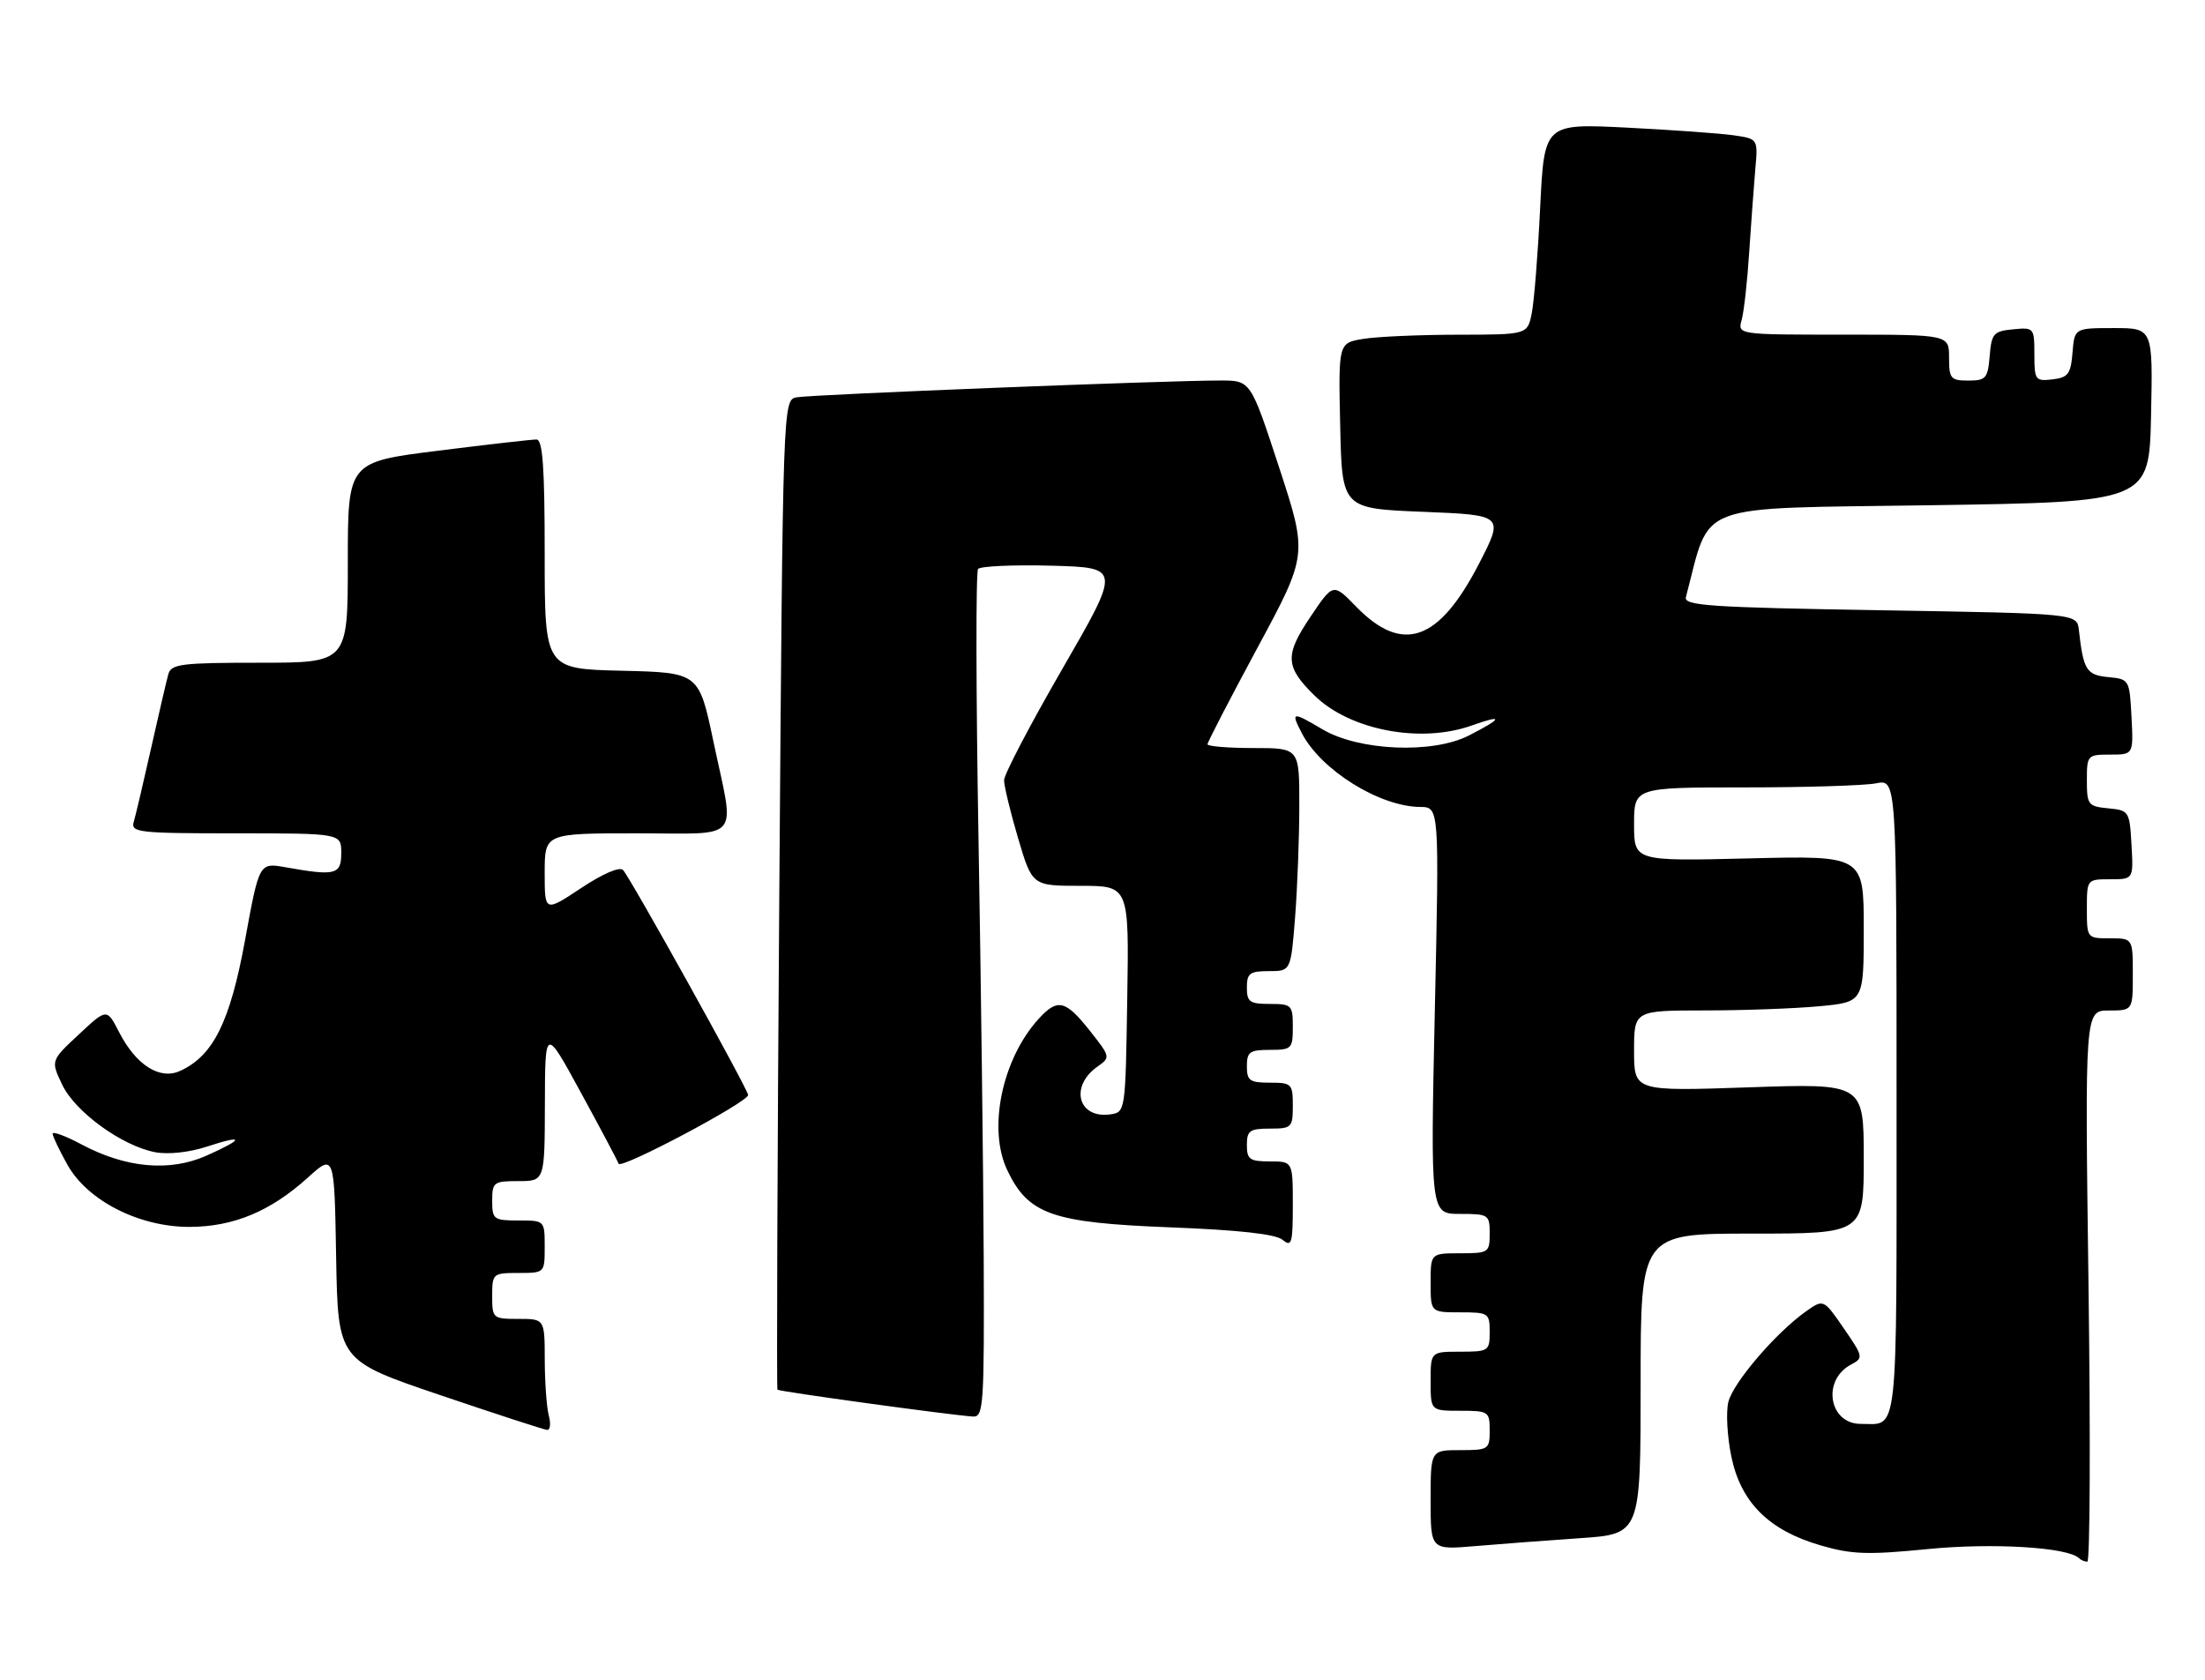 <?xml version="1.0" encoding="UTF-8" standalone="no"?>
<!DOCTYPE svg PUBLIC "-//W3C//DTD SVG 1.1//EN" "http://www.w3.org/Graphics/SVG/1.1/DTD/svg11.dtd" >
<svg xmlns="http://www.w3.org/2000/svg" xmlns:xlink="http://www.w3.org/1999/xlink" version="1.1" viewBox="0 0 336 256">
 <g >
 <path fill="currentColor"
d=" M 318.25 196.00 C 317.69 154.00 317.69 154.00 321.35 154.00 C 325.00 154.00 325.00 154.00 325.00 148.50 C 325.00 143.00 325.00 143.00 321.50 143.00 C 318.02 143.00 318.00 142.98 318.00 138.50 C 318.00 134.01 318.01 134.00 321.55 134.00 C 325.10 134.00 325.10 134.00 324.80 128.75 C 324.51 123.63 324.42 123.49 321.25 123.19 C 318.19 122.89 318.00 122.65 318.00 118.94 C 318.00 115.09 318.08 115.00 321.55 115.00 C 325.10 115.00 325.10 115.00 324.80 109.25 C 324.50 103.57 324.46 103.50 321.25 103.19 C 317.93 102.87 317.46 102.11 316.78 96.00 C 316.50 93.50 316.50 93.50 286.50 93.00 C 260.48 92.57 256.55 92.30 256.90 91.00 C 260.78 76.34 257.57 77.55 294.10 77.00 C 327.50 76.50 327.50 76.50 327.78 63.25 C 328.06 50.00 328.06 50.00 322.09 50.00 C 316.12 50.00 316.12 50.00 315.81 53.75 C 315.54 57.01 315.14 57.54 312.75 57.82 C 310.14 58.12 310.00 57.92 310.00 54.00 C 310.00 49.95 309.94 49.88 306.75 50.19 C 303.78 50.47 303.47 50.83 303.19 54.25 C 302.91 57.66 302.61 58.00 299.94 58.00 C 297.25 58.00 297.00 57.71 297.00 54.50 C 297.00 51.00 297.00 51.00 280.88 51.00 C 264.77 51.00 264.77 51.00 265.40 48.75 C 265.74 47.51 266.26 42.90 266.54 38.50 C 266.83 34.10 267.25 28.40 267.47 25.83 C 267.89 21.16 267.89 21.16 264.19 20.62 C 262.16 20.33 254.83 19.80 247.91 19.45 C 235.32 18.82 235.32 18.82 234.69 31.66 C 234.35 38.72 233.77 45.96 233.41 47.75 C 232.75 51.00 232.75 51.00 222.12 51.01 C 216.28 51.02 209.80 51.30 207.72 51.65 C 203.94 52.27 203.94 52.27 204.22 64.89 C 204.50 77.50 204.50 77.50 216.85 78.00 C 229.19 78.50 229.19 78.50 225.35 85.95 C 219.23 97.80 213.70 99.71 206.62 92.42 C 203.15 88.85 203.15 88.85 199.69 94.00 C 195.73 99.87 195.83 101.62 200.33 106.02 C 205.72 111.29 216.50 113.34 224.25 110.57 C 229.19 108.81 229.01 109.45 223.81 112.10 C 218.30 114.91 207.10 114.44 201.54 111.16 C 196.87 108.40 196.66 108.44 198.38 111.75 C 201.31 117.38 210.22 122.93 216.41 122.98 C 219.32 123.00 219.32 123.00 218.64 154.00 C 217.97 185.00 217.97 185.00 222.48 185.00 C 226.84 185.00 227.00 185.11 227.00 188.00 C 227.00 190.89 226.83 191.00 222.50 191.00 C 218.00 191.00 218.00 191.00 218.00 195.50 C 218.00 200.00 218.00 200.00 222.50 200.00 C 226.83 200.00 227.00 200.11 227.00 203.00 C 227.00 205.89 226.83 206.00 222.50 206.00 C 218.00 206.00 218.00 206.00 218.00 210.50 C 218.00 215.00 218.00 215.00 222.50 215.00 C 226.83 215.00 227.00 215.11 227.00 218.00 C 227.00 220.89 226.83 221.00 222.50 221.00 C 218.00 221.00 218.00 221.00 218.00 228.60 C 218.00 236.20 218.00 236.20 224.75 235.63 C 228.46 235.31 235.66 234.77 240.75 234.42 C 250.00 233.79 250.00 233.79 250.00 210.89 C 250.00 188.00 250.00 188.00 267.00 188.00 C 284.00 188.00 284.00 188.00 284.00 176.55 C 284.00 165.11 284.00 165.11 266.50 165.71 C 249.00 166.31 249.00 166.31 249.00 160.16 C 249.00 154.00 249.00 154.00 259.75 153.99 C 265.66 153.99 273.54 153.70 277.25 153.35 C 284.00 152.71 284.00 152.71 284.00 141.55 C 284.00 130.39 284.00 130.39 266.50 130.82 C 249.00 131.25 249.00 131.25 249.00 125.63 C 249.00 120.00 249.00 120.00 265.88 120.00 C 275.16 120.00 284.16 119.72 285.88 119.38 C 289.00 118.75 289.00 118.75 289.00 167.27 C 289.00 220.10 289.34 217.00 283.54 217.00 C 278.70 217.00 277.59 210.36 282.03 207.98 C 283.98 206.94 283.95 206.79 280.95 202.43 C 277.87 197.95 277.87 197.95 275.12 199.91 C 270.57 203.16 264.11 210.70 263.37 213.65 C 262.99 215.18 263.19 218.92 263.82 221.96 C 265.26 228.97 269.54 233.23 277.44 235.52 C 282.18 236.90 284.60 236.98 293.75 236.08 C 303.60 235.10 315.13 235.80 316.80 237.47 C 317.09 237.76 317.67 238.00 318.07 238.00 C 318.48 238.00 318.56 219.10 318.25 196.00 Z  M 83.63 215.75 C 83.30 214.51 83.02 210.69 83.01 207.25 C 83.00 201.00 83.00 201.00 79.00 201.00 C 75.10 201.00 75.00 200.92 75.00 197.50 C 75.00 194.08 75.10 194.00 79.00 194.00 C 83.00 194.00 83.00 194.00 83.00 190.00 C 83.00 186.00 83.00 186.00 79.00 186.00 C 75.22 186.00 75.00 185.83 75.00 183.00 C 75.00 180.17 75.22 180.00 79.00 180.00 C 83.00 180.00 83.00 180.00 83.03 168.25 C 83.06 156.50 83.06 156.50 88.51 166.50 C 91.51 172.00 94.10 176.88 94.26 177.35 C 94.59 178.26 114.00 167.96 114.00 166.88 C 114.00 166.05 96.06 133.77 94.94 132.59 C 94.42 132.04 91.82 133.17 88.54 135.35 C 83.00 139.02 83.00 139.02 83.00 133.01 C 83.00 127.00 83.00 127.00 97.00 127.00 C 113.28 127.00 111.99 128.54 108.71 113.00 C 106.50 102.50 106.50 102.50 94.75 102.22 C 83.00 101.94 83.00 101.94 83.00 84.47 C 83.00 71.17 82.70 67.00 81.75 66.98 C 81.06 66.97 74.31 67.74 66.75 68.69 C 53.00 70.41 53.00 70.41 53.00 85.71 C 53.00 101.00 53.00 101.00 39.57 101.00 C 27.63 101.00 26.08 101.19 25.65 102.75 C 25.38 103.71 24.20 108.78 23.03 114.00 C 21.86 119.22 20.67 124.29 20.38 125.25 C 19.90 126.87 21.10 127.00 35.93 127.00 C 52.00 127.00 52.00 127.00 52.00 130.00 C 52.00 133.31 51.14 133.53 43.50 132.17 C 39.50 131.46 39.50 131.46 37.34 143.28 C 35.05 155.77 32.49 160.91 27.44 163.21 C 24.34 164.62 20.73 162.32 18.16 157.32 C 16.28 153.66 16.28 153.66 12.01 157.65 C 7.73 161.64 7.73 161.64 9.47 165.29 C 11.45 169.46 18.59 174.64 23.66 175.60 C 25.65 175.97 28.86 175.62 31.51 174.75 C 37.31 172.84 37.26 173.55 31.42 176.14 C 25.83 178.61 19.21 178.01 12.46 174.43 C 10.01 173.12 8.01 172.38 8.02 172.78 C 8.03 173.18 9.04 175.30 10.27 177.50 C 13.34 183.00 21.23 187.01 28.93 186.98 C 35.59 186.95 41.21 184.61 46.86 179.51 C 50.95 175.81 50.95 175.81 51.22 191.57 C 51.50 207.33 51.50 207.33 67.00 212.59 C 75.53 215.48 82.89 217.88 83.37 217.92 C 83.84 217.96 83.96 216.99 83.63 215.75 Z  M 149.90 191.75 C 149.84 178.41 149.48 149.50 149.10 127.50 C 148.72 105.50 148.69 87.15 149.04 86.71 C 149.39 86.28 154.42 86.06 160.23 86.21 C 170.79 86.50 170.79 86.50 161.90 101.91 C 157.00 110.38 153.00 118.03 153.00 118.91 C 153.00 119.78 153.96 123.76 155.14 127.75 C 157.29 135.00 157.29 135.00 164.67 135.00 C 172.05 135.00 172.05 135.00 171.77 152.25 C 171.50 169.41 171.49 169.50 169.19 169.83 C 164.27 170.52 162.95 165.55 167.26 162.53 C 169.23 161.15 169.21 161.05 166.05 157.06 C 162.36 152.40 161.15 152.12 158.29 155.25 C 152.70 161.37 150.48 172.00 153.48 178.32 C 156.69 185.07 160.28 186.34 178.15 187.04 C 188.78 187.45 194.37 188.07 195.43 188.94 C 196.83 190.10 197.00 189.52 197.00 183.62 C 197.00 177.00 197.00 177.00 193.50 177.00 C 190.43 177.00 190.00 176.69 190.00 174.50 C 190.00 172.31 190.43 172.00 193.50 172.00 C 196.83 172.00 197.00 171.83 197.00 168.50 C 197.00 165.17 196.83 165.00 193.50 165.00 C 190.43 165.00 190.00 164.69 190.00 162.50 C 190.00 160.31 190.43 160.00 193.50 160.00 C 196.83 160.00 197.00 159.83 197.00 156.50 C 197.00 153.17 196.83 153.00 193.50 153.00 C 190.43 153.00 190.00 152.69 190.00 150.50 C 190.00 148.33 190.44 148.00 193.35 148.00 C 196.70 148.00 196.70 148.00 197.35 139.75 C 197.70 135.21 197.99 127.56 197.99 122.75 C 198.00 114.00 198.00 114.00 191.00 114.00 C 187.15 114.00 184.00 113.74 184.00 113.43 C 184.00 113.11 187.43 106.48 191.63 98.69 C 199.26 84.53 199.26 84.53 194.92 71.26 C 190.58 58.00 190.58 58.00 186.04 57.99 C 178.01 57.97 123.57 60.13 121.40 60.55 C 119.30 60.96 119.30 60.96 118.75 136.23 C 118.45 177.63 118.33 211.63 118.47 211.79 C 118.74 212.07 144.82 215.66 148.25 215.88 C 149.87 215.99 149.99 214.26 149.90 191.75 Z "/>
</g>
</svg>